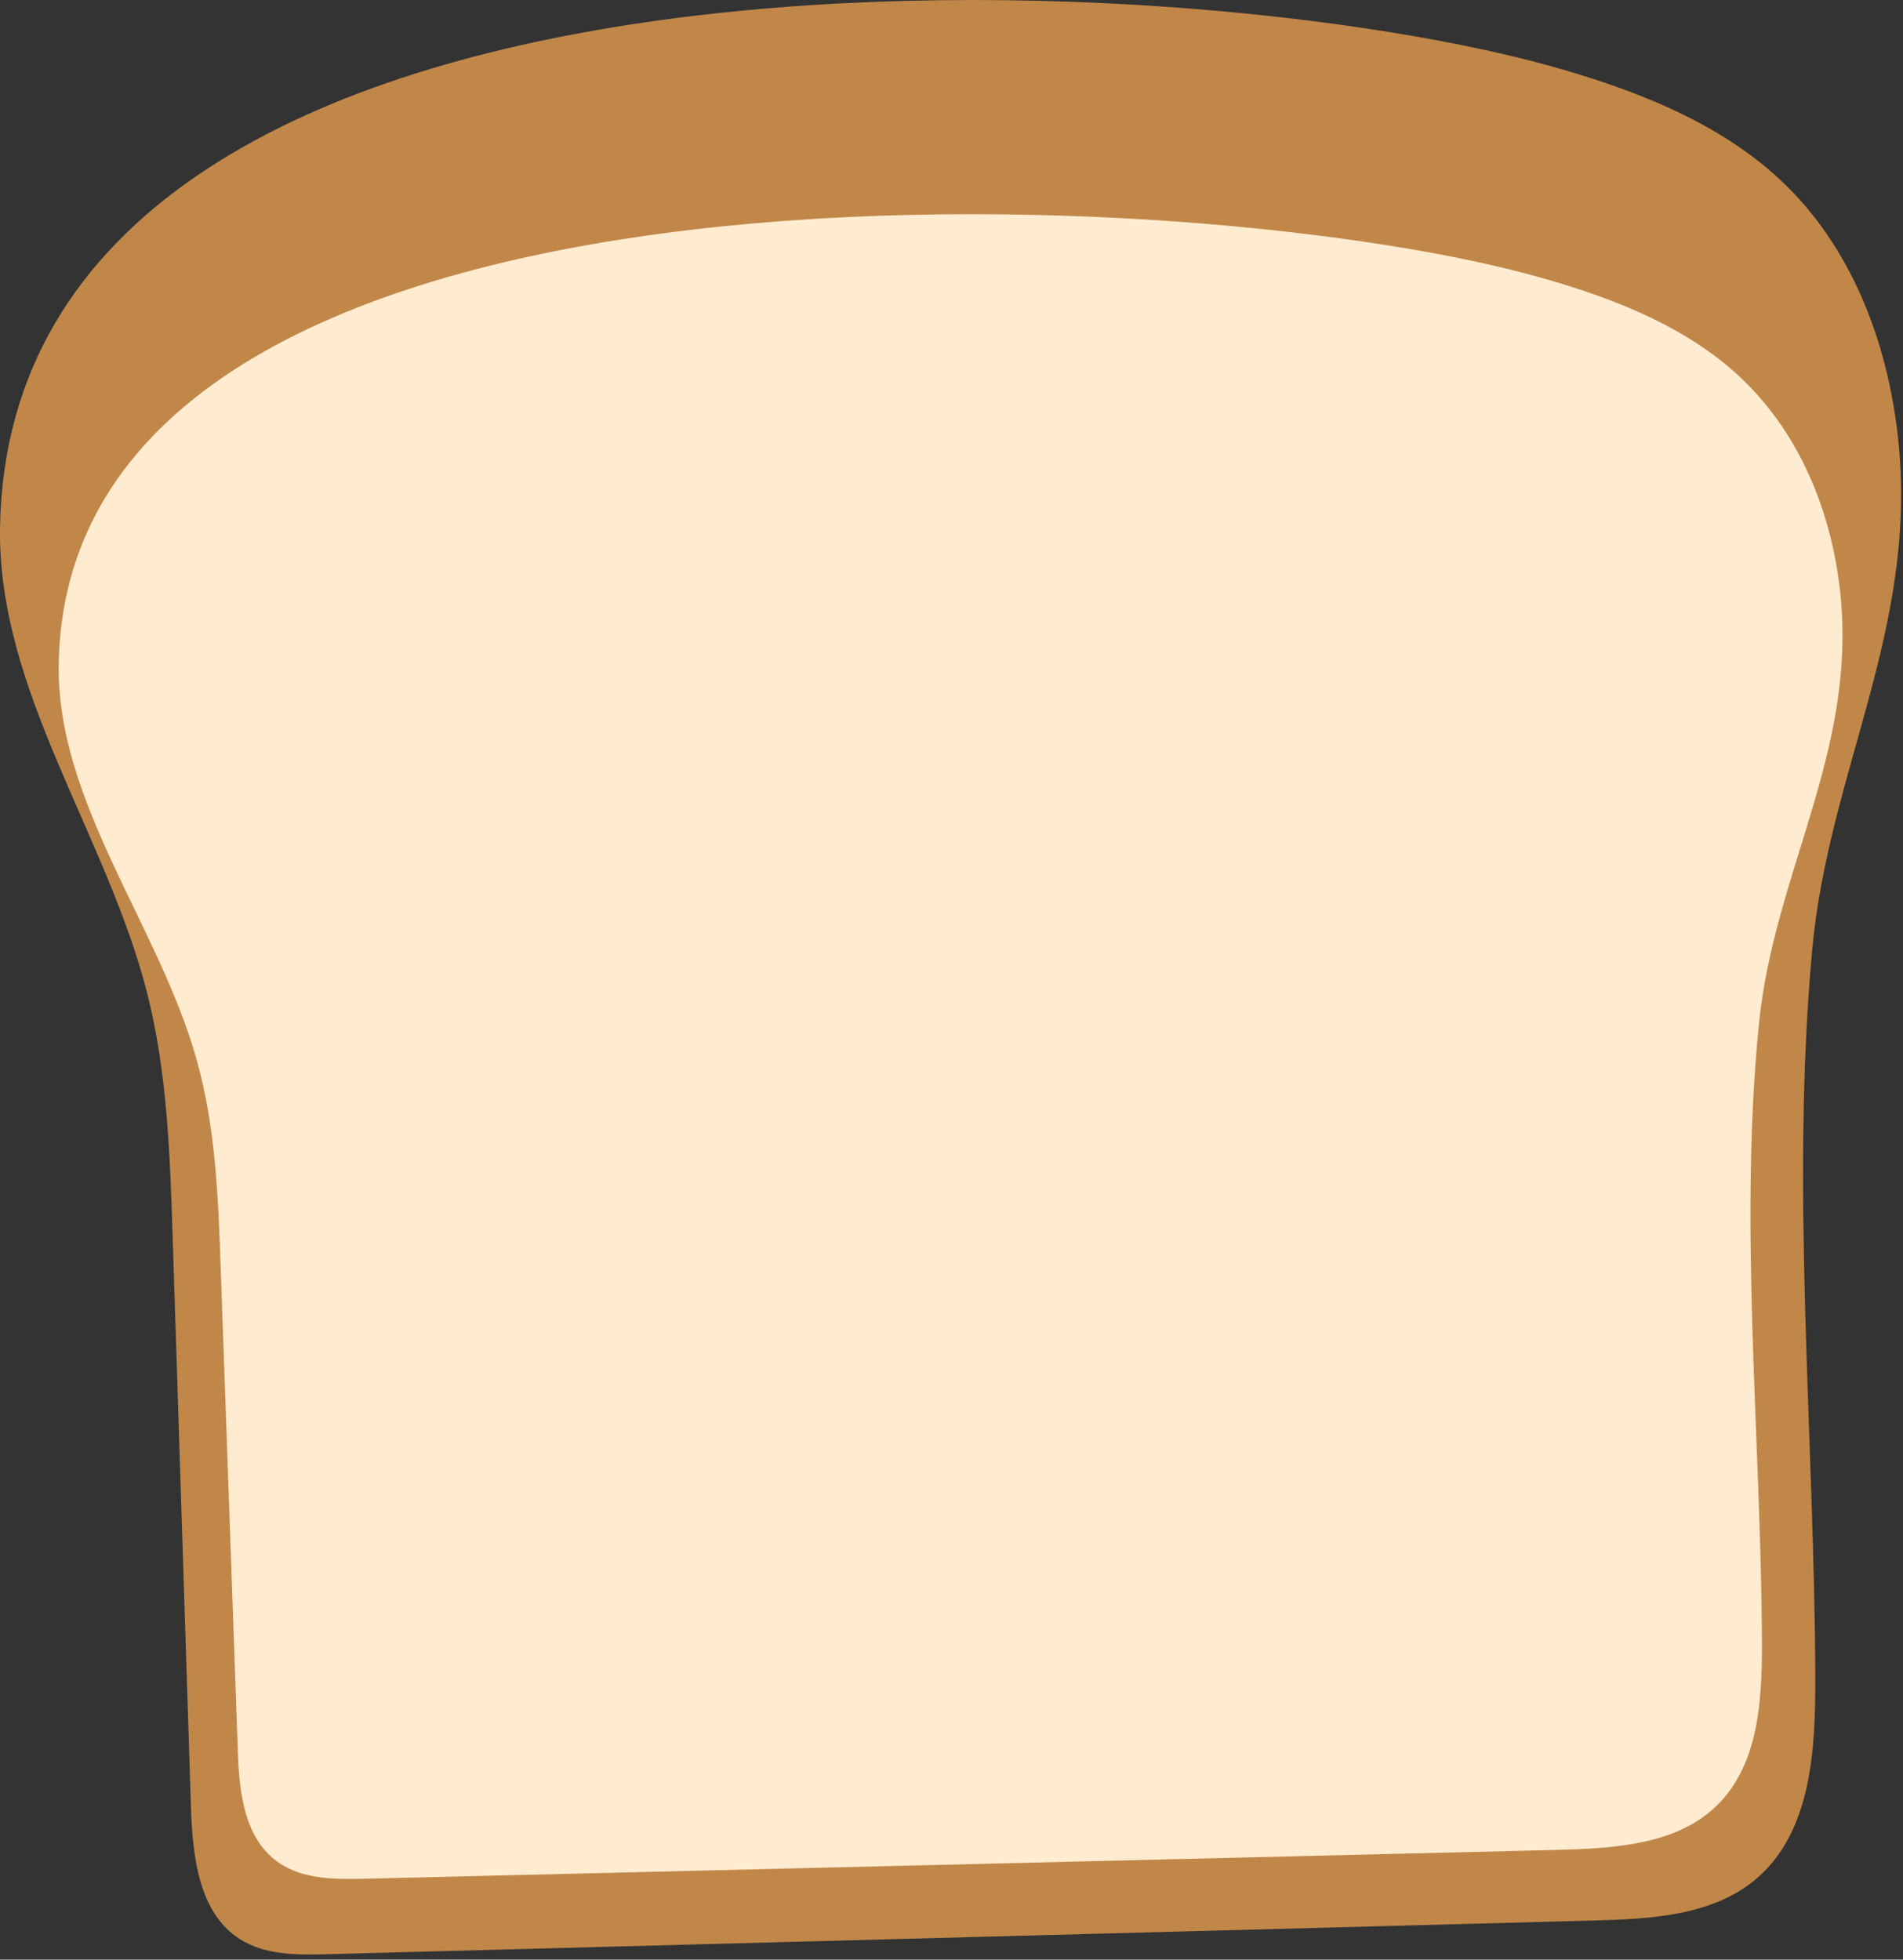 <svg width="302" height="311" viewBox="0 0 302 311" fill="none" xmlns="http://www.w3.org/2000/svg">
<rect x="0" y="0" width="302" height="311" fill="#333333" stroke="none"/>
<g clip-path="url(#clip0_194_120)">
<path d="M0.009 83.45C-0.511 109.54 16.939 132.34 23.359 157.64C26.549 170.2 26.979 183.27 27.399 196.22C28.369 226.38 29.339 256.53 30.299 286.69C30.549 294.49 31.479 303.56 38.069 307.75C42.089 310.31 47.179 310.27 51.939 310.14C118.959 308.36 185.979 306.57 252.999 304.79C262.059 304.55 271.899 304.02 278.779 298.12C287.489 290.64 288.119 277.61 288.079 266.13C287.949 228.28 284.129 188.39 287.589 150.73C290.179 122.56 304.149 100.14 301.329 70.62C299.879 55.45 294.389 40.21 283.529 29.51C274.029 20.15 261.229 14.93 248.429 11.16C188.199 -6.64 1.969 -15.44 0.009 83.45Z" fill="#C18749"/>
<path d="M9.321 105.07C8.841 127.29 25.201 146.71 31.231 168.26C34.221 178.96 34.631 190.09 35.021 201.12C35.931 226.81 36.841 252.49 37.751 278.18C37.981 284.82 38.861 292.55 45.041 296.12C48.811 298.3 53.581 298.26 58.051 298.16C120.931 296.64 183.811 295.12 246.691 293.6C255.191 293.39 264.431 292.94 270.881 287.92C279.051 281.55 279.641 270.45 279.611 260.67C279.491 228.43 275.901 194.46 279.151 162.38C281.581 138.38 294.691 119.29 292.051 94.14C290.691 81.22 285.531 68.23 275.351 59.12C266.441 51.15 254.421 46.7 242.421 43.49C185.891 28.34 11.161 20.84 9.321 105.07Z" fill="#FFEBCF"/>
</g>
<defs>
<clipPath id="clip0_194_120">
<rect width="301.71" height="310.18" fill="white"/>
</clipPath>
</defs>
</svg>
